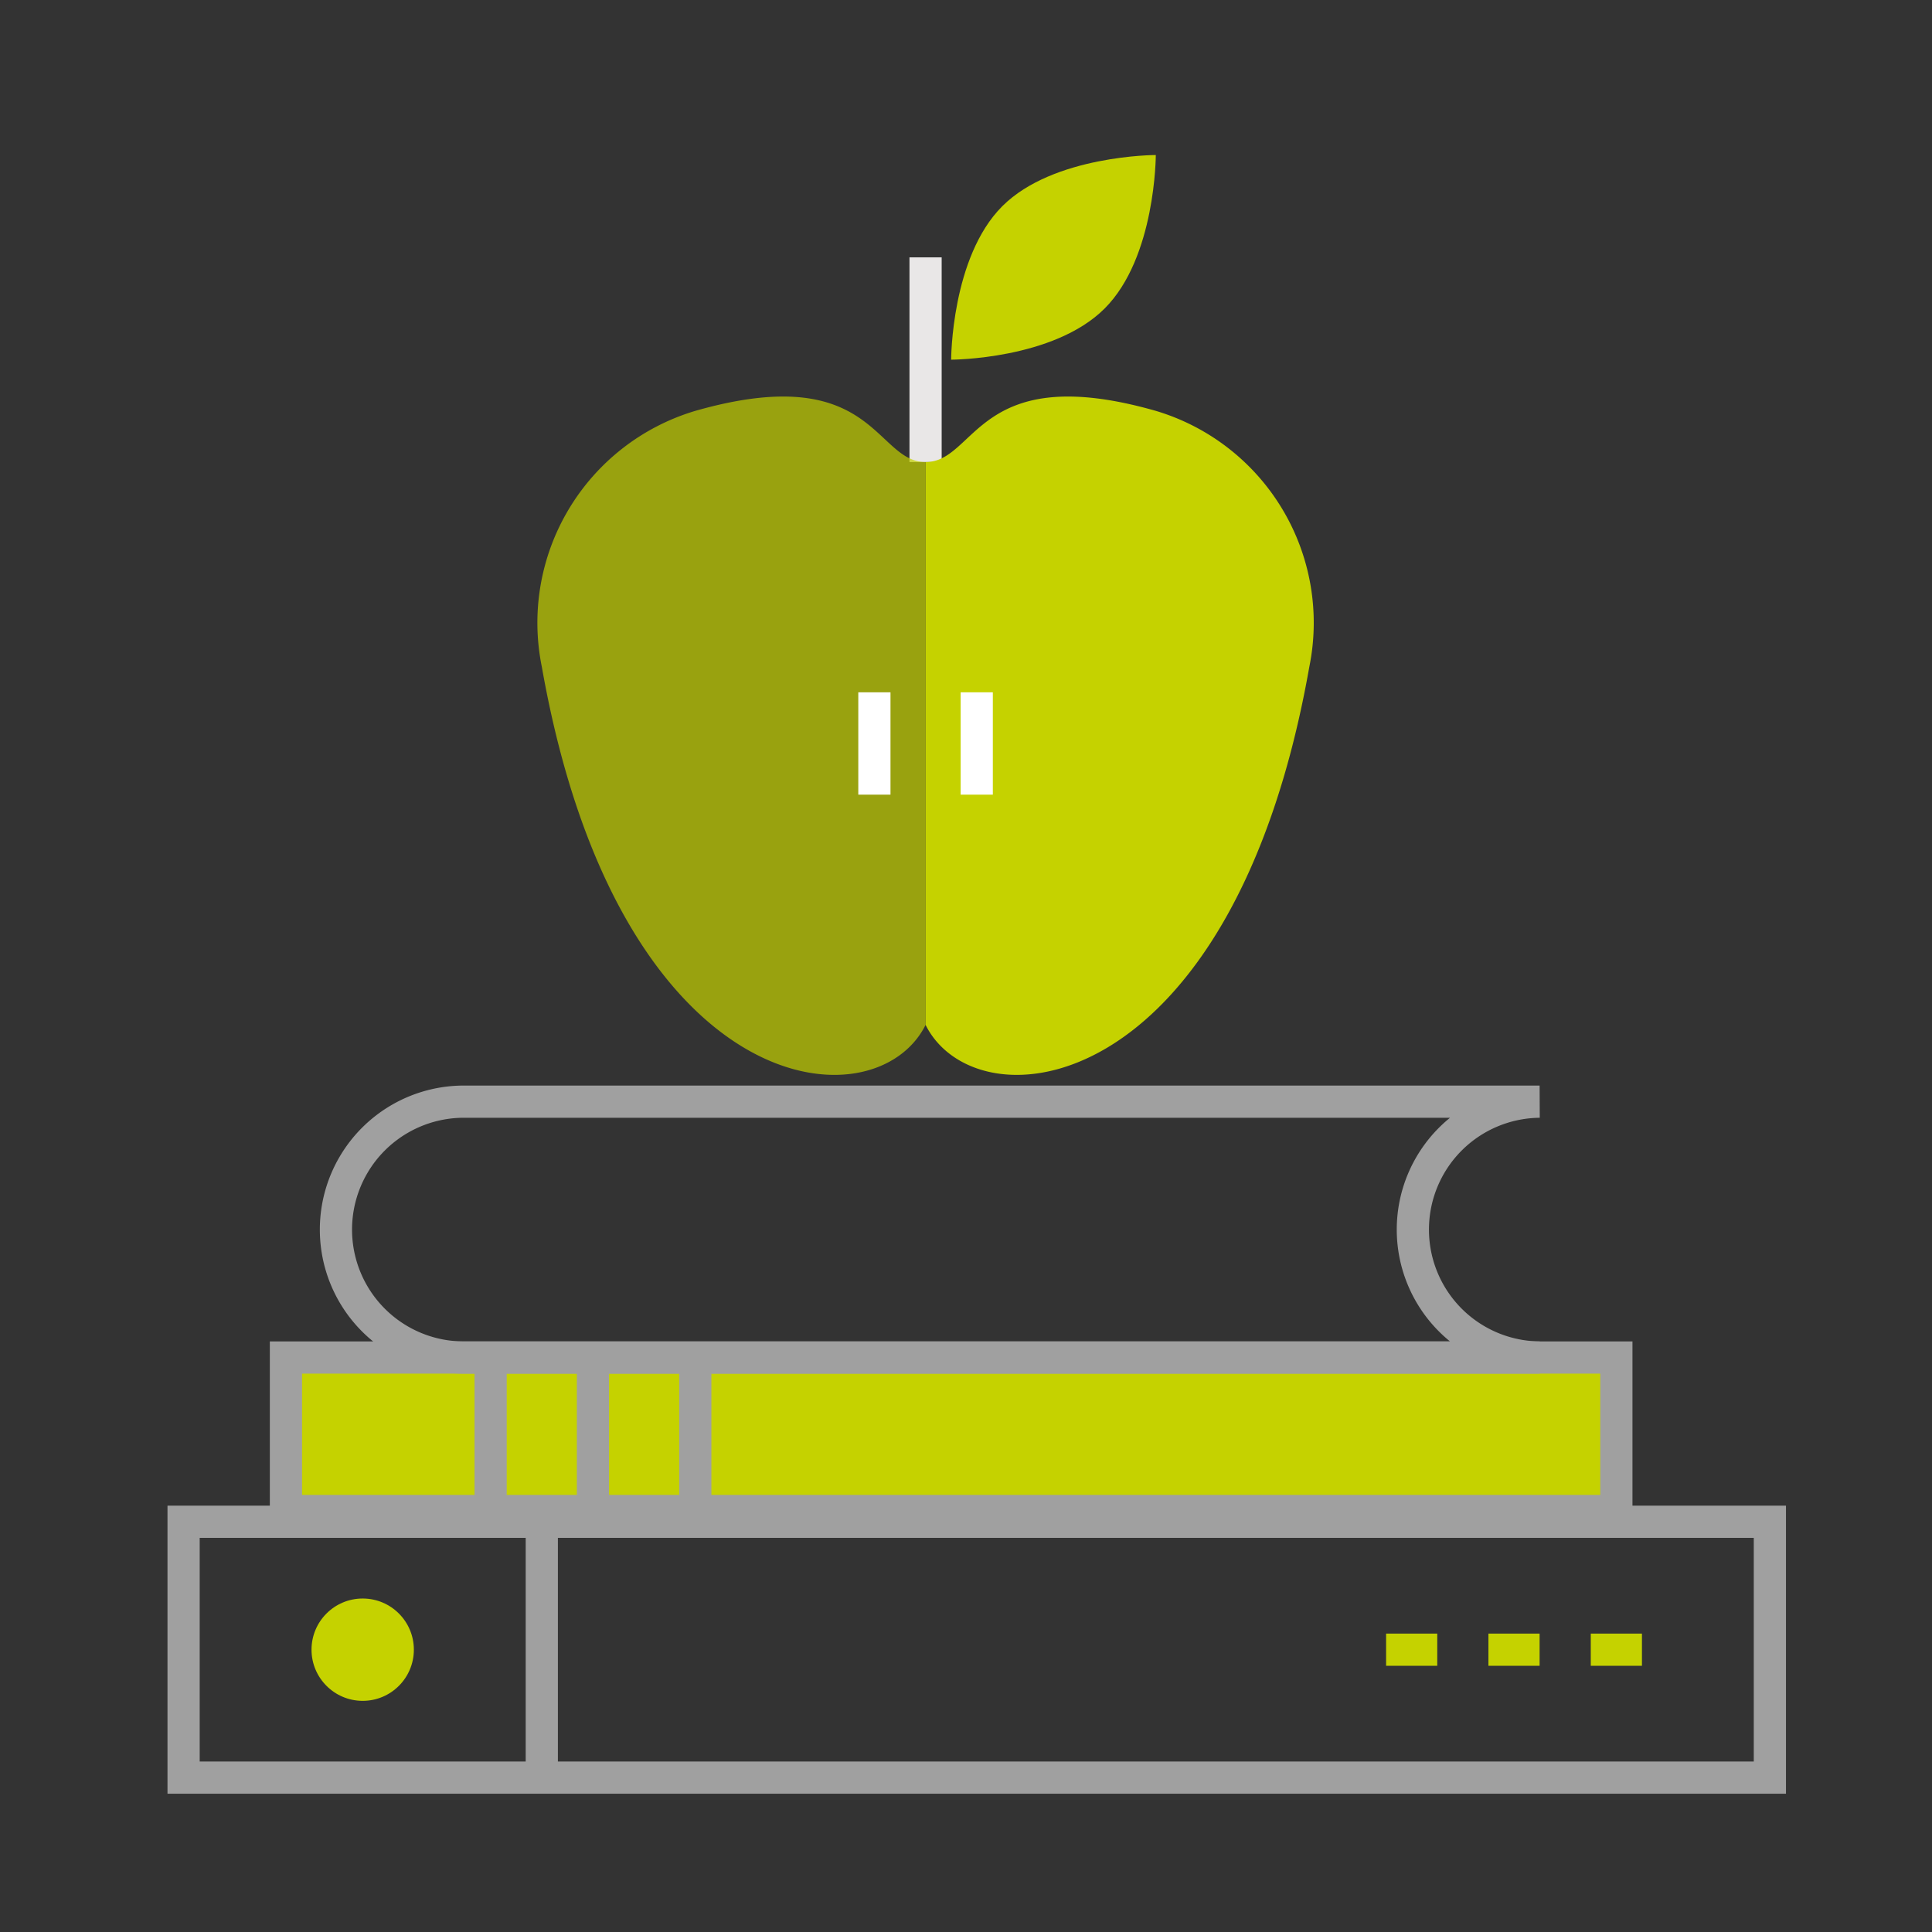 <svg xmlns="http://www.w3.org/2000/svg" xmlns:xlink="http://www.w3.org/1999/xlink" viewBox="-9314 -786 180 180">
  <rect x="-9314" y="-786" width="180" height="180" fill="#333333" stroke="none"/>
  <defs>
    <style>
      .cls-1, .cls-2, .cls-4, .cls-5, .cls-6, .cls-8 {
        fill: none;
      }

      .cls-1 {
        clip-path: url(#clip-Scelto_illustration-vaar-profil);
      }

      .cls-3, .cls-7 {
        fill: #c5d200;
      }

      .cls-4 {
        stroke: #e9e7e7;
      }

      .cls-4, .cls-5, .cls-6, .cls-8 {
        stroke-width: 3px;
      }

      .cls-5 {
        stroke: #a0a0a0;
      }

      .cls-6 {
        stroke: #c5d200;
      }

      .cls-7 {
        opacity: 0.7;
      }

      .cls-8 {
        stroke: #fff;
      }
    </style>
    <clipPath id="clip-Scelto_illustration-vaar-profil">
      <rect x="-9314" y="-786" width="180" height="180"/>
    </clipPath>
  </defs>
  <g id="Scelto_illustration-vaar-profil" data-name="Scelto–illustration-vaar-profil" class="cls-1">
    <g id="group-520" transform="translate(-9459 -1729)">
      <path id="path" class="cls-2" d="M1069.034,1002.837a11.919,11.919,0,0,1,0-23.837H968.919a11.919,11.919,0,1,0,0,23.837Z" transform="translate(-780.592 66.64)"/>
      <rect id="rectangle" class="cls-3" width="123.953" height="14.302" transform="translate(171.64 1069.477)"/>
      <line id="line" class="cls-4" y2="19.07" transform="translate(231.233 966.978)"/>
      <path id="path-2" data-name="path" class="cls-3" d="M995.3,956.3c-4.767,4.767-14.3,4.767-14.3,4.767s0-9.535,4.767-14.3,14.3-4.767,14.3-4.767S1000.07,951.534,995.3,956.3Z" transform="translate(-747.384 15.443)"/>
      <path id="path-3" data-name="path" class="cls-5" d="M1069.034,1002.837a11.919,11.919,0,0,1,0-23.837H968.919a11.919,11.919,0,1,0,0,23.837Z" transform="translate(-780.592 66.64)"/>
      <rect id="rectangle-2" data-name="rectangle" class="cls-5" width="123.953" height="14.302" transform="translate(171.64 1069.477)"/>
      <rect id="rectangle-3" data-name="rectangle" class="cls-5" width="147.79" height="23.837" transform="translate(162.105 1084.779)"/>
      <line id="line-2" data-name="line" class="cls-5" y2="14.302" transform="translate(190.71 1069.477)"/>
      <line id="line-3" data-name="line" class="cls-5" y2="23.837" transform="translate(195.477 1084.779)"/>
      <line id="line-4" data-name="line" class="cls-5" y2="14.302" transform="translate(200.244 1069.477)"/>
      <line id="line-5" data-name="line" class="cls-5" y2="14.302" transform="translate(209.779 1069.477)"/>
      <circle id="ellipse" class="cls-3" cx="4.767" cy="4.767" r="4.767" transform="translate(174.024 1091.93)"/>
      <line id="line-6" data-name="line" class="cls-6" x1="4.767" transform="translate(293.209 1096.698)"/>
      <line id="line-7" data-name="line" class="cls-6" x1="4.767" transform="translate(283.674 1096.698)"/>
      <line id="line-8" data-name="line" class="cls-6" x1="4.767" transform="translate(274.139 1096.698)"/>
      <path id="path-4" data-name="path" class="cls-7" d="M979.544,952.775a20.6,20.6,0,0,0-14.3,23.837c7.151,40.523,30.988,42.907,35.755,33.372V957.542C996.23,957.542,996.23,948.008,979.544,952.775Z" transform="translate(-769.765 28.505)"/>
      <path id="path-5" data-name="path" class="cls-3" d="M1015.755,976.612a20.6,20.6,0,0,0-14.3-23.837c-16.686-4.767-16.686,4.768-21.453,4.768v52.441C984.767,1019.518,1008.6,1017.135,1015.755,976.612Z" transform="translate(-748.767 28.505)"/>
      <line id="line-9" data-name="line" class="cls-8" y2="9.535" transform="translate(236 1007.501)"/>
      <line id="line-10" data-name="line" class="cls-8" y2="9.535" transform="translate(226.465 1007.501)"/>
    </g>
  </g>
</svg>
